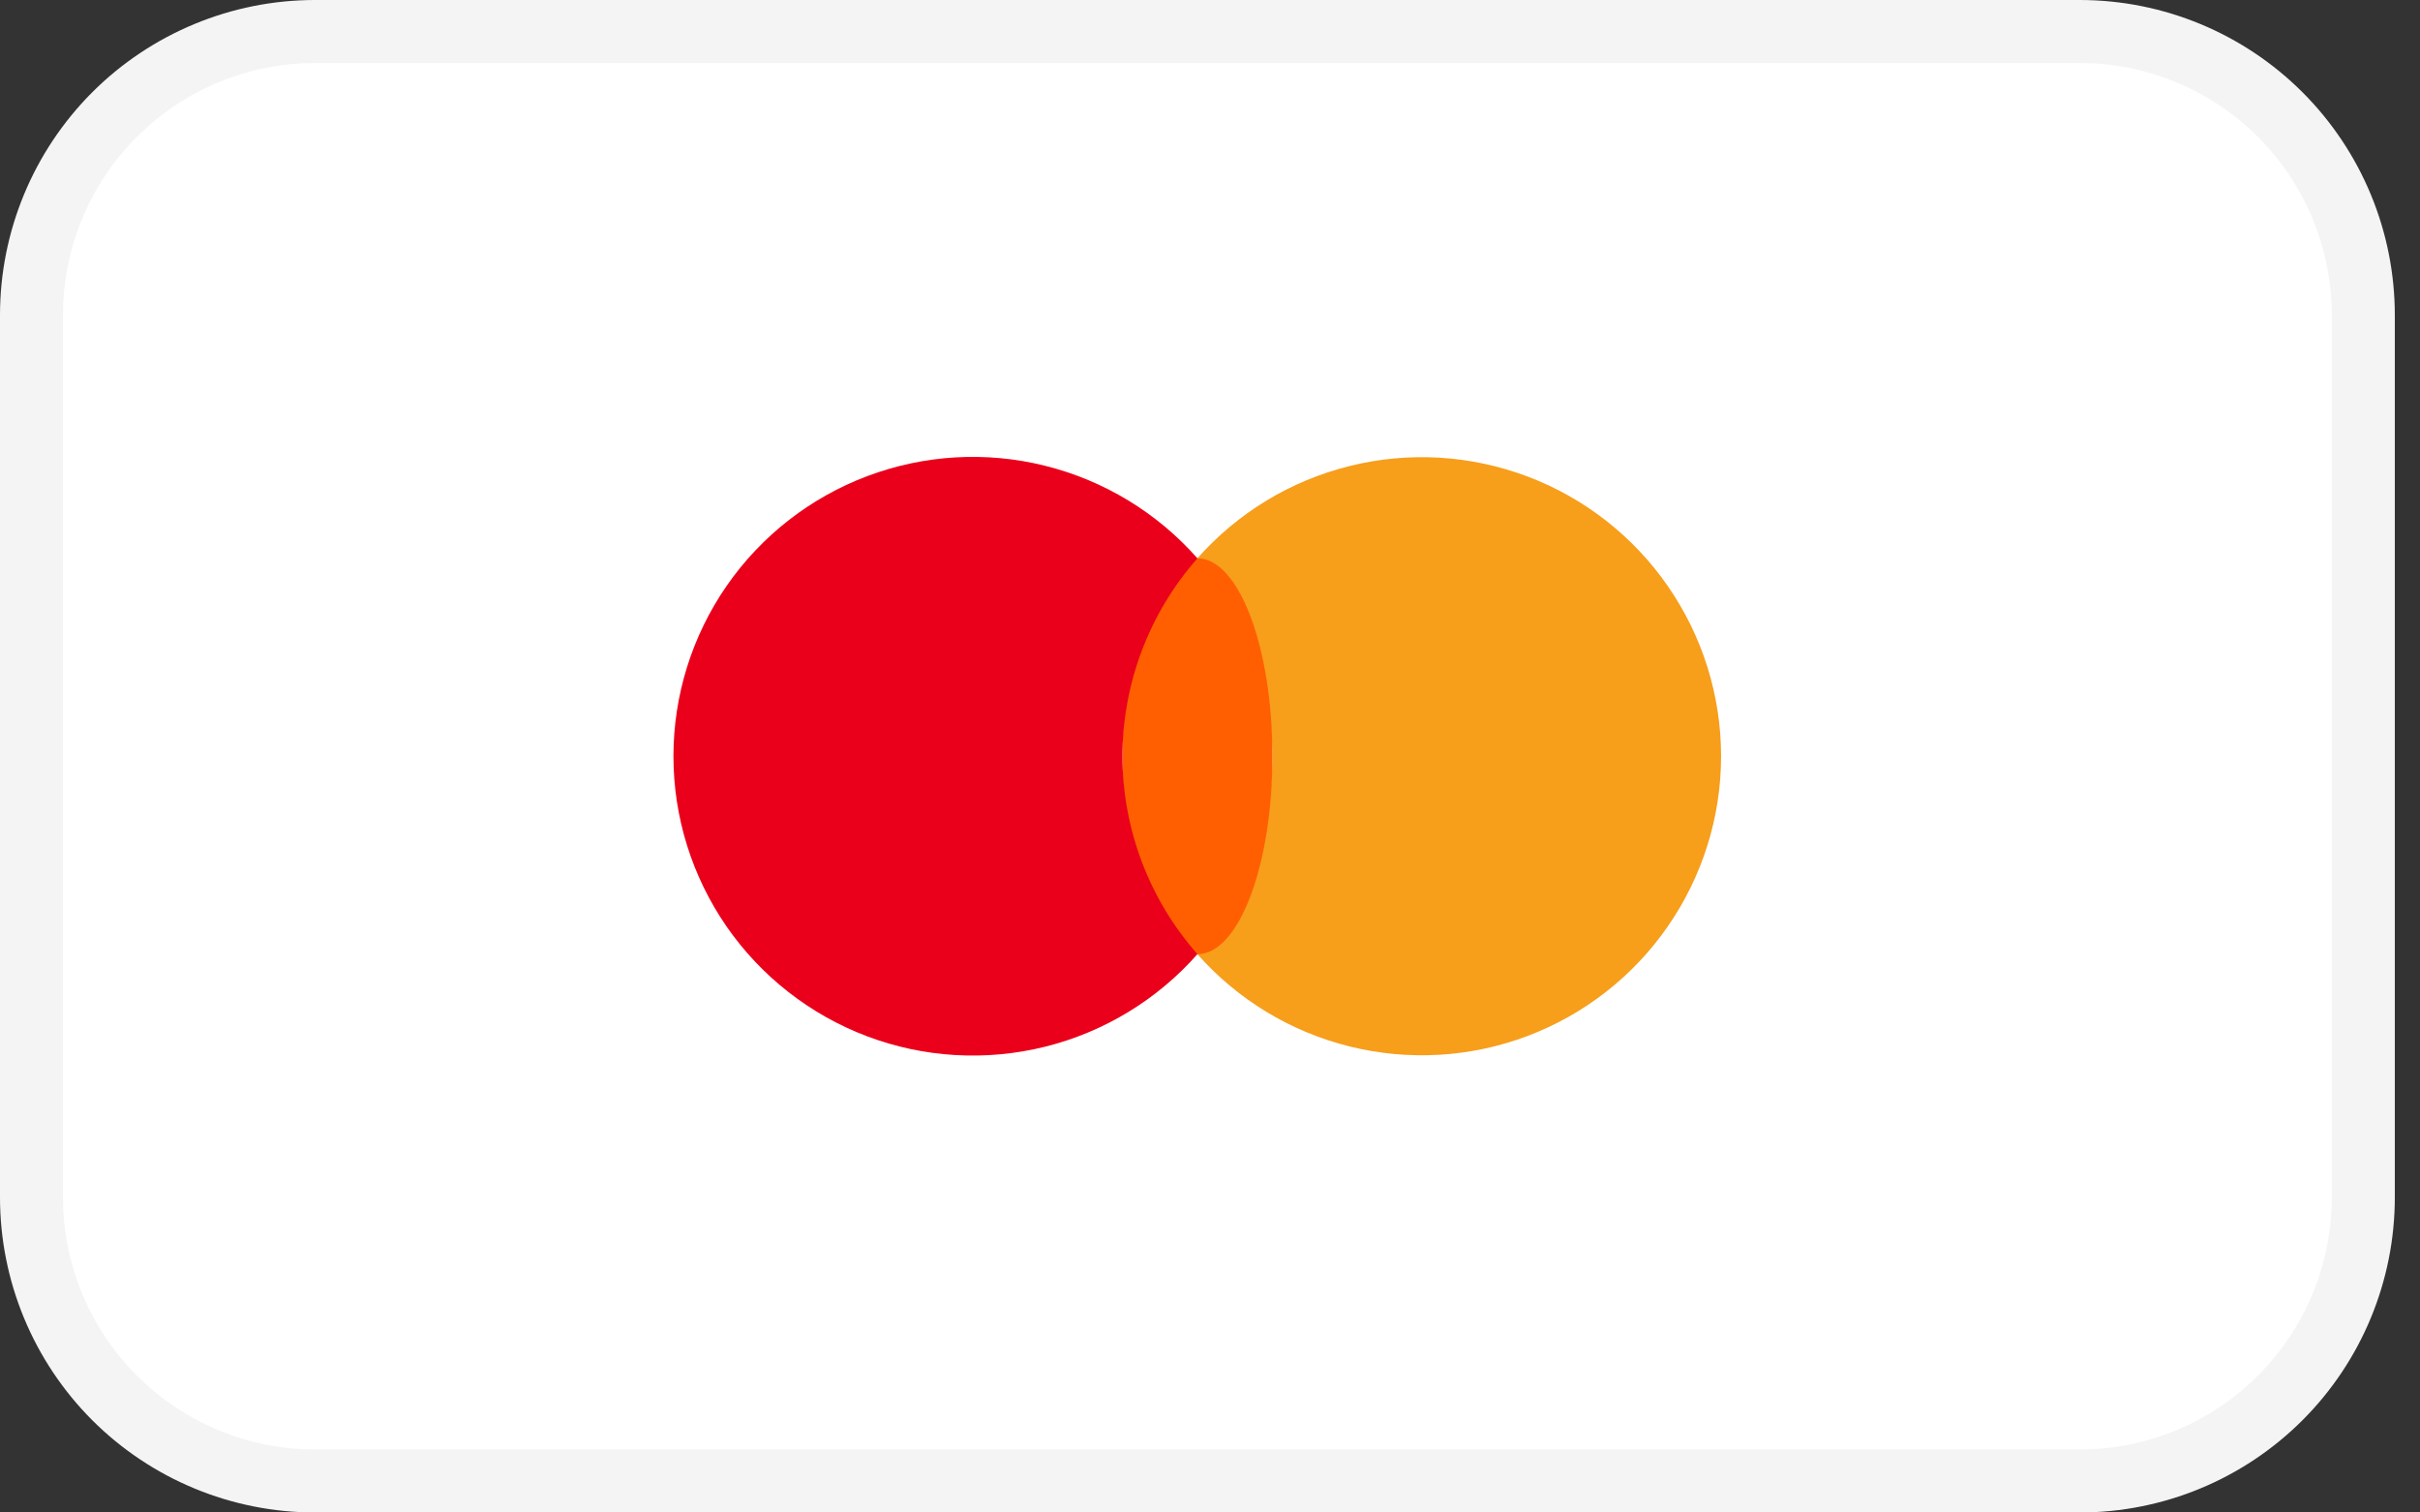 <svg width="32" height="20" viewBox="0 0 32 20" fill="none" xmlns="http://www.w3.org/2000/svg">
<rect x="0" y="0" width="32" height="20" fill="#333333" stroke="none"/>
<path d="M27.5 0.417H4.167C2.096 0.417 0.417 2.095 0.417 4.167V15.833C0.417 17.904 2.096 19.583 4.167 19.583H27.5C29.571 19.583 31.25 17.904 31.25 15.833V4.167C31.25 2.095 29.571 0.417 27.5 0.417Z" fill="white"/>
<path d="M27.5 0.833C28.384 0.833 29.232 1.185 29.857 1.81C30.482 2.435 30.833 3.283 30.833 4.167V15.833C30.833 16.717 30.482 17.565 29.857 18.19C29.232 18.816 28.384 19.167 27.5 19.167H4.167C3.283 19.167 2.435 18.816 1.81 18.19C1.185 17.565 0.833 16.717 0.833 15.833V4.167C0.833 3.283 1.185 2.435 1.81 1.81C2.435 1.185 3.283 0.833 4.167 0.833H27.5ZM27.5 0H4.167C3.062 0 2.002 0.439 1.22 1.22C0.439 2.002 0 3.062 0 4.167L0 15.833C0 16.938 0.439 17.998 1.22 18.78C2.002 19.561 3.062 20 4.167 20H27.5C28.605 20 29.665 19.561 30.446 18.78C31.228 17.998 31.667 16.938 31.667 15.833V4.167C31.667 3.062 31.228 2.002 30.446 1.22C29.665 0.439 28.605 0 27.5 0Z" fill="#F4F4F4"/>
<path d="M22.758 10C22.758 10.803 22.512 11.587 22.055 12.248C21.598 12.909 20.951 13.415 20.199 13.699C19.448 13.983 18.627 14.031 17.848 13.838C17.068 13.645 16.365 13.219 15.833 12.617C16.472 11.894 16.824 10.964 16.824 10C16.824 9.036 16.472 8.105 15.833 7.383C16.365 6.781 17.068 6.355 17.848 6.162C18.627 5.968 19.448 6.017 20.199 6.301C20.951 6.585 21.598 7.091 22.055 7.752C22.512 8.412 22.758 9.196 22.758 10Z" fill="#F79E1B"/>
<path d="M15.834 12.617C16.381 12.617 16.825 11.445 16.825 10C16.825 8.555 16.381 7.383 15.834 7.383C15.286 7.383 14.842 8.555 14.842 10C14.842 11.445 15.286 12.617 15.834 12.617Z" fill="#FF5F00"/>
<path d="M14.842 10C14.844 10.964 15.196 11.894 15.834 12.617C15.302 13.22 14.599 13.647 13.819 13.841C13.038 14.035 12.217 13.987 11.465 13.703C10.713 13.419 10.065 12.912 9.607 12.251C9.15 11.589 8.905 10.804 8.905 10C8.905 9.196 9.15 8.411 9.607 7.749C10.065 7.087 10.713 6.581 11.465 6.297C12.217 6.013 13.038 5.964 13.819 6.159C14.599 6.353 15.302 6.78 15.834 7.383C15.196 8.106 14.844 9.036 14.842 10Z" fill="#EB001B"/>
</svg>
